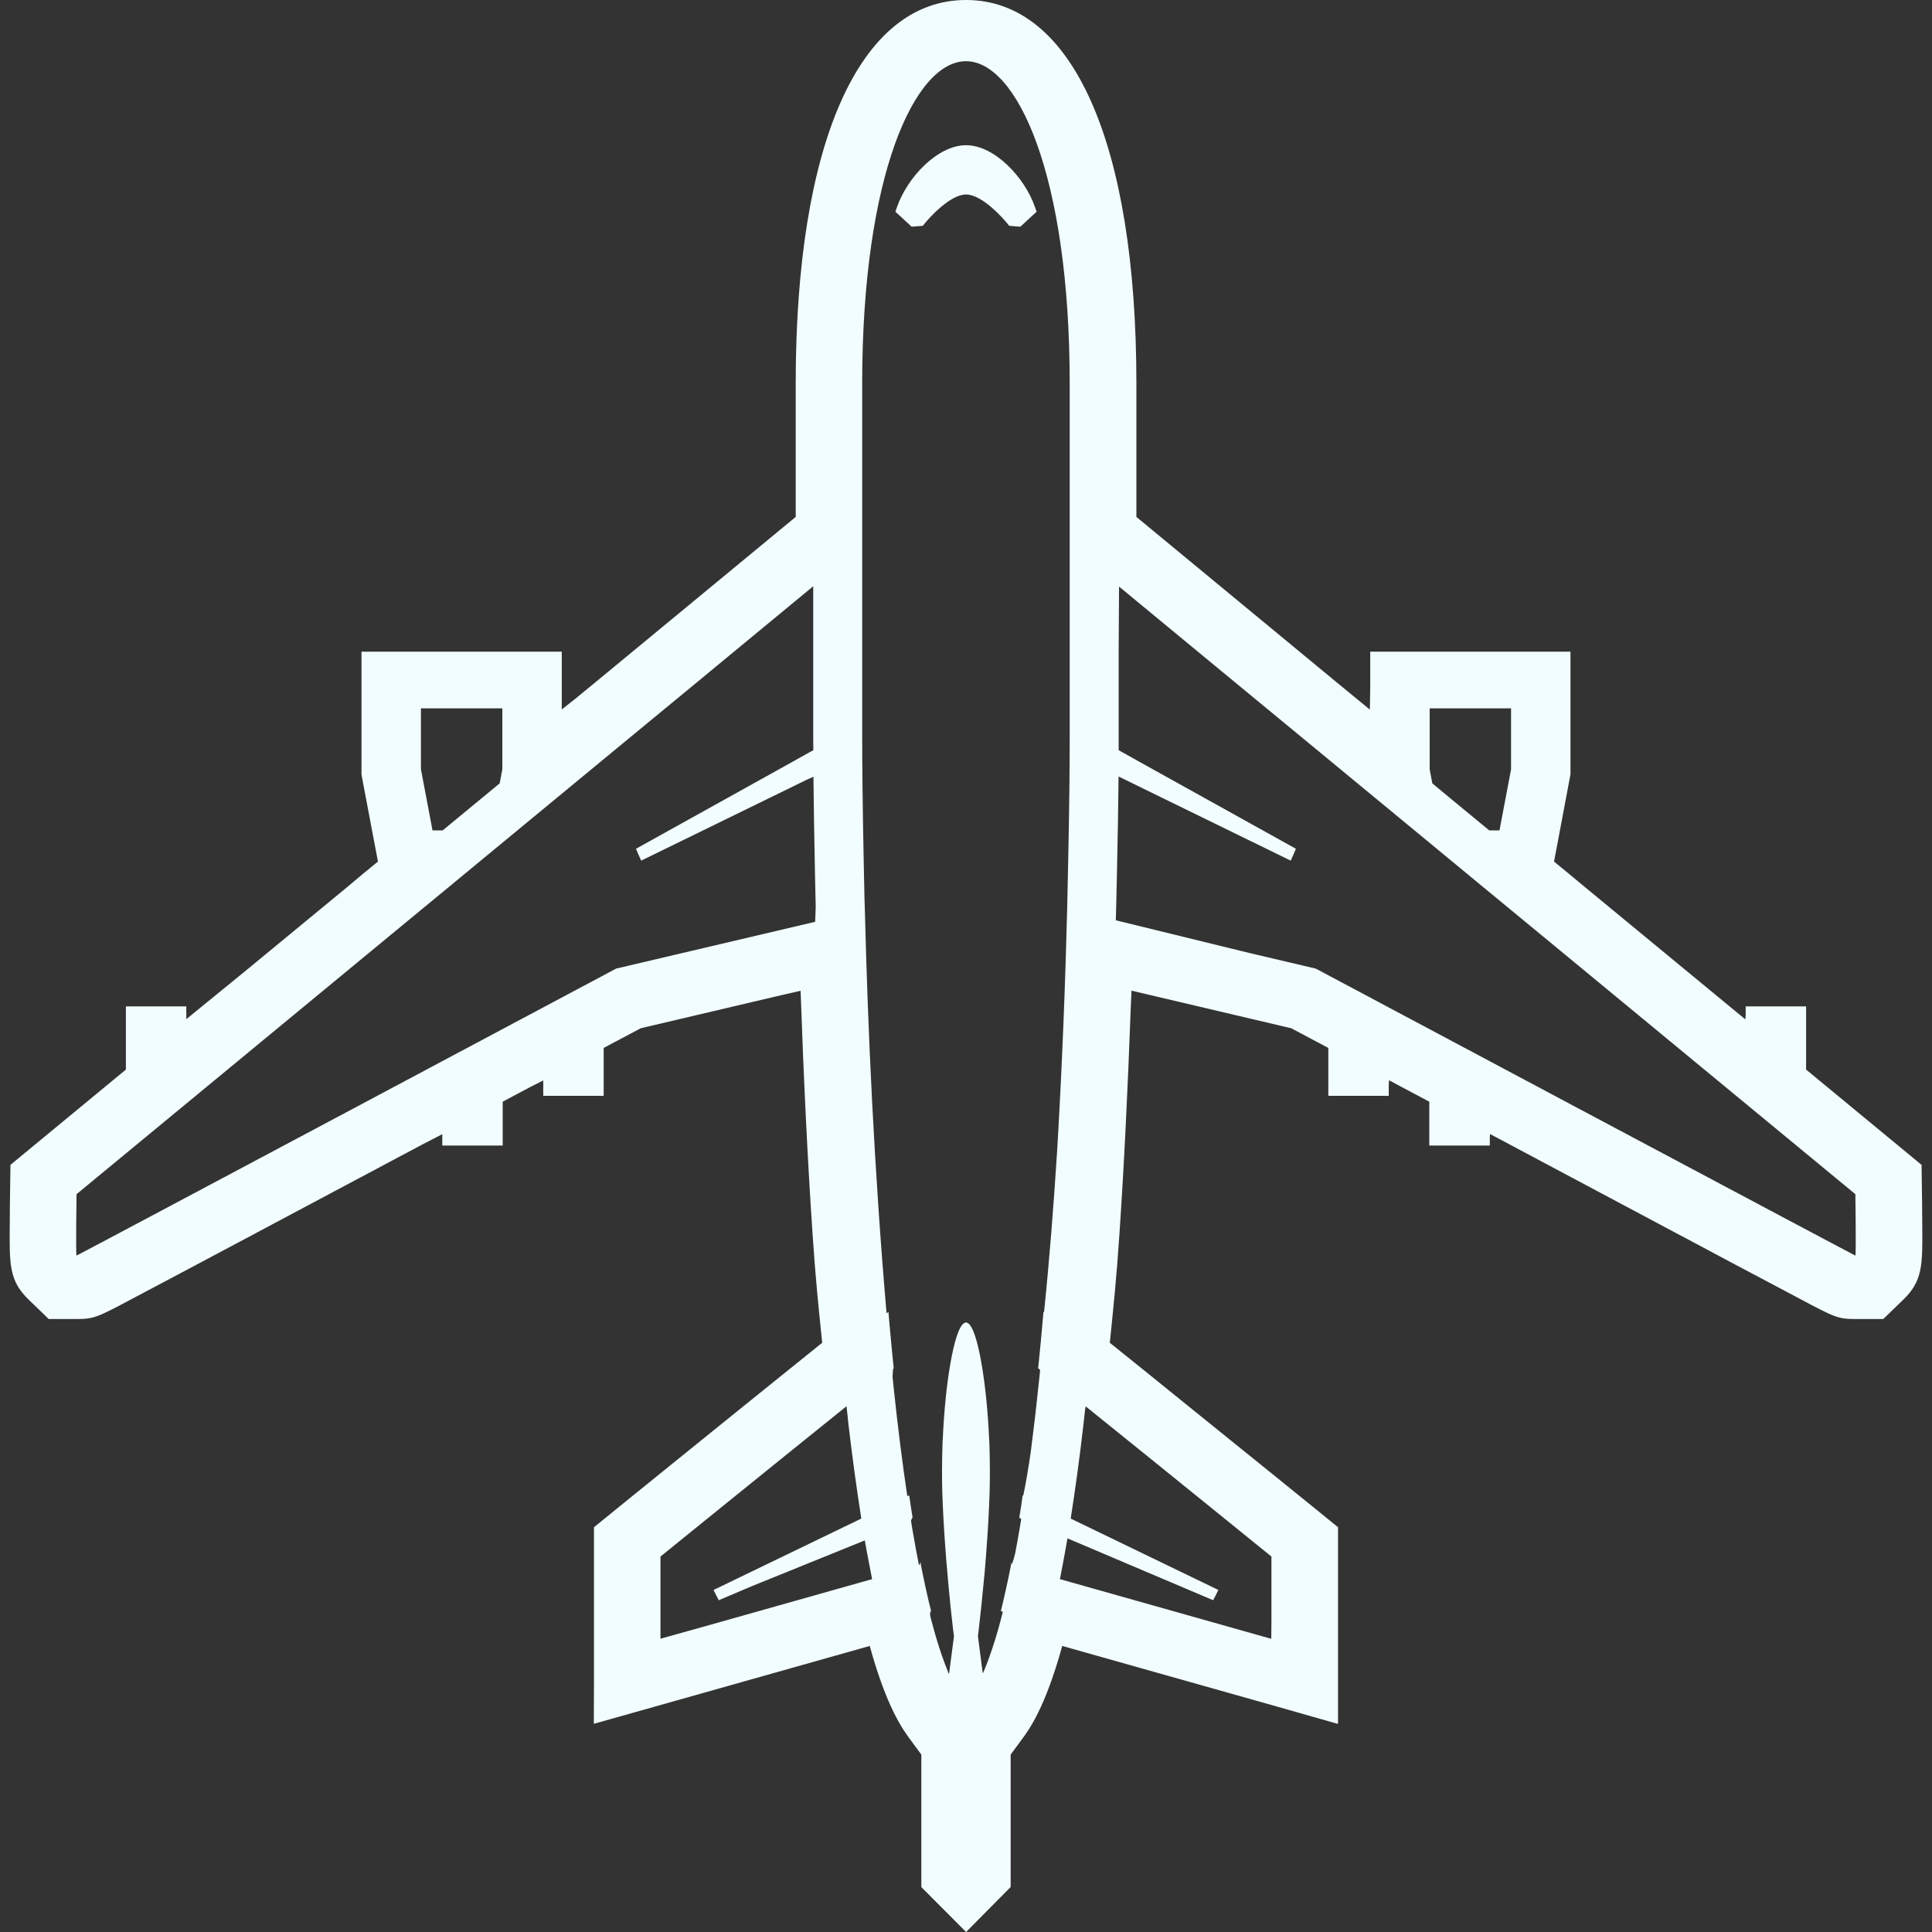 <svg version="1.1" id="_x31_0" xmlns="http://www.w3.org/2000/svg" xmlns:xlink="http://www.w3.org/1999/xlink" x="0px" y="0px" viewBox="0 0 512 512" xml:space="preserve">
<rect x="0" y="0" width="512" height="512" fill="#333333" stroke="none"/>
<g>
	<path class="st0" d="M509.414,324.434c0-4.133-0.078-8.187-0.078-8.215l-0.102-7.515l-30.598-25.254v-16.742h-15.805h-0.047l0,0
		h-0.16v2.218l-0.09,1.223l-42.29-34.875l-4.566-3.786l-3.843-3.164l0.546-2.871l0.52-2.742l3.293-17.512v-32.496h-52.746h-0.16l0,0
		h-0.164v9.515l-0.098,5.836l-8.934-7.339l-52.938-43.727v-35.367C301.156,37.988,284.262,0,256.028,0
		c-28.289,0-45.156,37.988-45.156,101.621v35.367l-52.969,43.727l-5.562,4.57l-3.469,2.723v-15.305H96.125h-0.164l0,0h-0.16v32.496
		l0.234,1.336l3.062,16.199l0.519,2.695l0.543,2.894l-3.863,3.164l-4.516,3.786l-26.004,21.43L49.375,270.09v-3.382H33.571h-0.047
		l0,0h-0.16v16.742L2.766,308.703l-0.102,7.543c0,0-0.078,4.054-0.078,8.234c-0.106,10.934-0.133,15.011,5.137,20.058l5.191,5.019
		h7.394c4.645,0,5.606-0.519,14.766-5.39l16.246-8.606l18.687-9.946c9.574-5.094,20.032-10.656,30.466-16.222
		c0,0,6.355-3.382,11.39-6.058l5.347-2.762v3.008h15.805l0.047,0.003v-0.003h0.16v-11.626c0,0,4.082-2.172,7.238-3.851l3.508-1.778
		v4.074h16.011v-12.691l9.836-5.215l35.699-8.402l6.653-1.535c0.805,23.211,1.843,44.867,3.168,64.446
		c0.777,11.722,1.605,19.711,2.488,28.168l0.078,0.668c-5.863,4.699-12.821,10.312-19.774,15.93
		c-17.286,13.949-34.516,27.922-34.516,27.922l-6.203,5.043v40.824l-0.042,11.11l0.042-0.012v0.164l72.825-20.554l0.254-0.07
		c4.516,16.375,8.774,22.16,10.902,25.027l2.774,3.762v35.118L256.028,512l11.805-11.922v-35.094l2.754-3.734
		c2.102-2.821,6.355-8.535,10.922-25.055l57.188,16.141l15.734,4.484v-0.042l0.16,0.042v-52.086l-6.203-5.043
		c0,0-17.23-13.973-34.515-27.898c-6.954-5.641-13.91-11.254-19.774-15.953L294.2,355c0.855-8.41,1.687-16.348,2.465-27.996
		c1.234-18.282,2.21-38.406,2.992-59.836c0.066-1.562,0.137-3.047,0.203-4.633l42.324,9.961l9.836,5.215v12.492v0.039l0,0v0.16
		h16.012v-2.934l0.066-1.187c3.378,1.797,6.938,3.687,10.679,5.675v11.434l-0.003,0.031h0.003v0.161h15.829l0.046,0.003v-0.003h0.16
		v-2.199l0.062-0.86c5.458,2.91,11.039,5.891,16.653,8.871c10.43,5.566,49.152,26.168,49.152,26.168l16.242,8.606
		c9.164,4.871,10.121,5.39,14.77,5.39h7.394l5.164-4.996C509.543,339.492,509.52,335.414,509.414,324.434z M336.899,434.305
		l-56.012-15.817c0.492-2.5,0.988-5.07,1.481-7.867c0.129-0.816,0.285-1.656,0.441-2.496c0.024-0.148,0.051-0.297,0.078-0.445
		l38.614,16.398l0.703-1.363l0.594-1.199l0.008-0.016l0,0l0.07-0.145l-39.133-18.918c1.168-7.394,2.336-15.782,3.426-25.328
		c0.125-1.153,0.266-2.371,0.394-3.582l0.164-0.816c20.496,16.496,49.214,39.789,49.214,39.789v17.27L336.899,434.305z
		 M111.555,203.886v-16.171h21.566v16.171l-0.703,3.711l-4.668,3.859l-10.382,8.555l-0.024,0.05h-2.726l-0.648-3.438
		L111.555,203.886z M276.688,347.668c-0.004,0.035-0.008,0.066-0.008,0.102c-0.054-0.039-0.102-0.078-0.152-0.114
		c-0.207,2.547-0.442,5.094-0.676,7.59c-0.234,2.476-0.465,4.922-0.726,7.37c0.183,0.126,0.363,0.274,0.519,0.395
		c-0.156,1.66-0.312,3.293-0.519,4.922c-0.59,5.836-1.266,11.473-1.981,16.984c-0.578,3.848-1.175,7.68-1.961,11.379
		c-0.004,0.016-0.004,0.035-0.008,0.054l-0.152-0.074c-0.129,1.015-0.282,2.027-0.438,3.019c-0.156,0.988-0.312,1.977-0.469,2.942
		l0.297,0.121l0.219,0.25c-0.016,0.086-0.031,0.172-0.047,0.246c-0.156,0.942-0.312,1.879-0.469,2.797
		c-0.336,2.07-0.718,4.028-1.086,6.012c-0.258,0.988-0.516,1.977-0.863,2.934l-0.102-0.614c-0.051,0.274-0.102,0.57-0.157,0.844
		c-0.414,2.102-0.828,4.129-1.269,6.082c-0.028,0.172-0.055,0.32-0.106,0.469c-0.414,1.93-0.856,3.785-1.297,5.59l0.519,0.148
		c-0.184,0.668-0.336,1.41-0.519,2.078c-1.09,4.188-2.266,7.824-3.504,11.176c-0.422,1.035-0.817,2.168-1.282,3.102l-0.121-0.824
		v-0.024l-1.168-9.004c0,0,0.39-3.164,0.91-8.086c0.078-0.766,0.157-1.558,0.234-2.398c0.13-1.211,0.258-2.523,0.387-3.883
		c0.078-0.867,0.156-1.781,0.262-2.718c0.078-1.164,0.18-2.375,0.285-3.59h0.051l-0.023-0.145c0.336-4.453,0.671-9.25,0.855-13.95
		c0.05-1.113,0.078-2.226,0.129-3.316c0-0.023,0-0.023,0-0.023c0.051-1.981,0.078-3.91,0.078-5.762c0-1.387-0.027-2.77-0.051-4.157
		v-0.098c-0.027-1.214-0.078-2.426-0.106-3.613c-0.027-0.024-0.027-0.047-0.027-0.074c-0.308-7.442-1.035-14.715-2.023-20.352
		c-1.012-5.938-2.309-10.117-3.684-10.859c-0.156-0.074-0.285-0.125-0.441-0.125c-0.157,0-0.313,0.05-0.469,0.148
		c-1.375,0.77-2.672,4.922-3.684,10.836c-0.988,5.637-1.714,12.91-2.023,20.352c0,0.027,0,0.05-0.027,0.074
		c-0.023,1.187-0.078,2.398-0.102,3.613v0.098c-0.027,1.387-0.054,2.77-0.054,4.157c0,1.851,0.027,3.781,0.078,5.762
		c0,0,0,0,0,0.023c0.055,1.09,0.078,2.203,0.129,3.316c0.207,4.723,0.52,9.52,0.883,13.997l-0.023,0.098h0.023
		c0.106,1.214,0.207,2.426,0.312,3.59c0.078,0.938,0.157,1.851,0.234,2.718c0.13,1.36,0.258,2.672,0.364,3.883h0.023
		c0.078,0.84,0.156,1.633,0.21,2.398c0.516,4.922,0.934,8.086,0.934,8.086l-1.167,9.004v0.024l-0.074,0.625l-0.118,0.301
		c-1.687-4.051-3.254-8.856-4.687-14.379c-0.106-0.378-0.191-0.785-0.282-1.187c0.008-0.293,0.016-0.586,0.126-0.992l0.156-0.047
		c-0.469-1.805-0.91-3.66-1.324-5.59c-0.028-0.149-0.051-0.297-0.106-0.442c-0.414-1.981-0.856-4.008-1.27-6.11
		c-0.023-0.133-0.051-0.27-0.074-0.406l0.074-0.41l-0.118,0.183c-0.011-0.07-0.027-0.141-0.038-0.211l-0.059,0.36l-0.308,0.469
		c-0.586-2.946-1.149-6-1.684-9.161c-0.145-0.843-0.285-1.71-0.43-2.574l0.254-0.766l0.176-0.074
		c-0.156-0.965-0.309-1.954-0.465-2.942c-0.156-0.992-0.313-2.004-0.442-3.019l-0.496,0.246c-1.347-8.976-2.543-18.57-3.606-28.59
		c-0.102-1.058-0.21-2.125-0.32-3.191l0.152-1.989c0.059-0.046,0.114-0.094,0.168-0.137c-0.262-2.449-0.492-4.922-0.726-7.394
		c-0.234-2.496-0.469-4.996-0.676-7.542c-0.156,0.125-0.312,0.246-0.492,0.37c-3.32-38.285-4.984-75.73-5.762-107.062
		c-0.078-2.078-0.129-4.109-0.156-6.062c-0.051-2.078-0.102-4.054-0.129-6.008c-0.313-15.262-0.414-27.007-0.414-33.14v-94.157
		c0-55.301,13.961-85.398,27.508-85.398c13.519,0,27.484,30.098,27.484,85.398v94.157c0,6.133-0.078,17.878-0.418,33.14
		c-0.027,1.954-0.078,3.93-0.129,6.008c-0.028,1.954-0.078,3.985-0.13,6.062c-0.48,19.332-1.301,40.993-2.636,63.738
		C279.227,319.492,278.109,333.91,276.688,347.668z M215.543,198.817l-1.195,0.644l-6.152,3.438l-39.653,22.035l0.676,1.586
		l0.618,1.367l0.011,0.043h0.004l0.066,0.145l39.137-19.118l4.562-2.238l1.954-0.878c0.078,7.16,0.206,15.961,0.414,25.945
		c0.023,1.981,0.078,3.985,0.129,6.035c0.02,0.809,0.043,1.664,0.062,2.493l-0.152,3.976l-0.039,0.012l-52.71,12.39
		c0,0-142.758,76.051-142.989,76.051c-0.234,0,0-16.274,0-16.274l82.653-68.211l5.996-4.945l11.73-9.672l6.254-5.168l37.914-31.286
		l5.996-4.949l11.289-9.297l6.226-5.145l27.172-22.434v40.586C215.516,196.84,215.543,197.805,215.543,198.817z M175.032,434.274
		V412.5c0,0,28.805-23.344,49.309-39.84c0.156,1.508,0.335,2.992,0.465,4.45c1.117,9.546,2.285,17.934,3.453,25.328l-38.863,18.778
		l-0.153,0.074l0,0l-0.144,0.066l0.676,1.36l0.699,1.363l8.941-3.797l29.77-12.059c0.149,0.809,0.301,1.618,0.422,2.398
		c0.519,2.797,1.011,5.367,1.507,7.867l-44.32,12.508L175.032,434.274z M378.879,203.886v-16.171h21.566v16.171l-2.414,12.738
		l-0.649,3.438h-2.726l-0.05-0.05l-10.379-8.555l-4.649-3.859L378.879,203.886z M295.708,243.89v-0.035
		c0.05-2.054,0.101-4.082,0.152-6.035c0.054-2.05,0.106-4.054,0.133-6.035c0.234-10.015,0.363-18.843,0.438-26.015l0.289,0.148
		l6.203,3.039l37.734,18.438l1.25,0.614l0.003-0.004l0.145,0.07l0.699-1.555l0.676-1.586l-39.653-22.035l-6.152-3.438l-1.168-0.644
		v-26.665l0.102-16.702l27.07,22.347l6.23,5.145l11.285,9.297l5.997,4.949l37.914,31.286l6.254,5.168l11.731,9.672l5.996,4.945
		l82.656,68.211c0,0,0.23,16.274,0,16.274c-0.207,0-142.992-76.051-142.992-76.051l-17.301-4.066L295.708,243.89z" style="fill:#f2fdff;"></path>
	<path class="st0" d="M256.016,38.484c-7.531,0-15.539,8.469-18.297,16.383l-0.43,1.25L238.266,57
		c1.805,1.649,3.32,3.07,3.328,3.078l2.953-0.234c1.782-2.313,7.328-8.305,11.469-8.305c4.118,0,9.657,5.992,11.438,8.305
		l2.954,0.234c0.007-0.008,1.523-1.43,3.328-3.078l0.976-0.883l-0.43-1.25C271.524,46.953,263.524,38.484,256.016,38.484z" style="fill:#f2fdff;"></path>
</g>
</svg>
